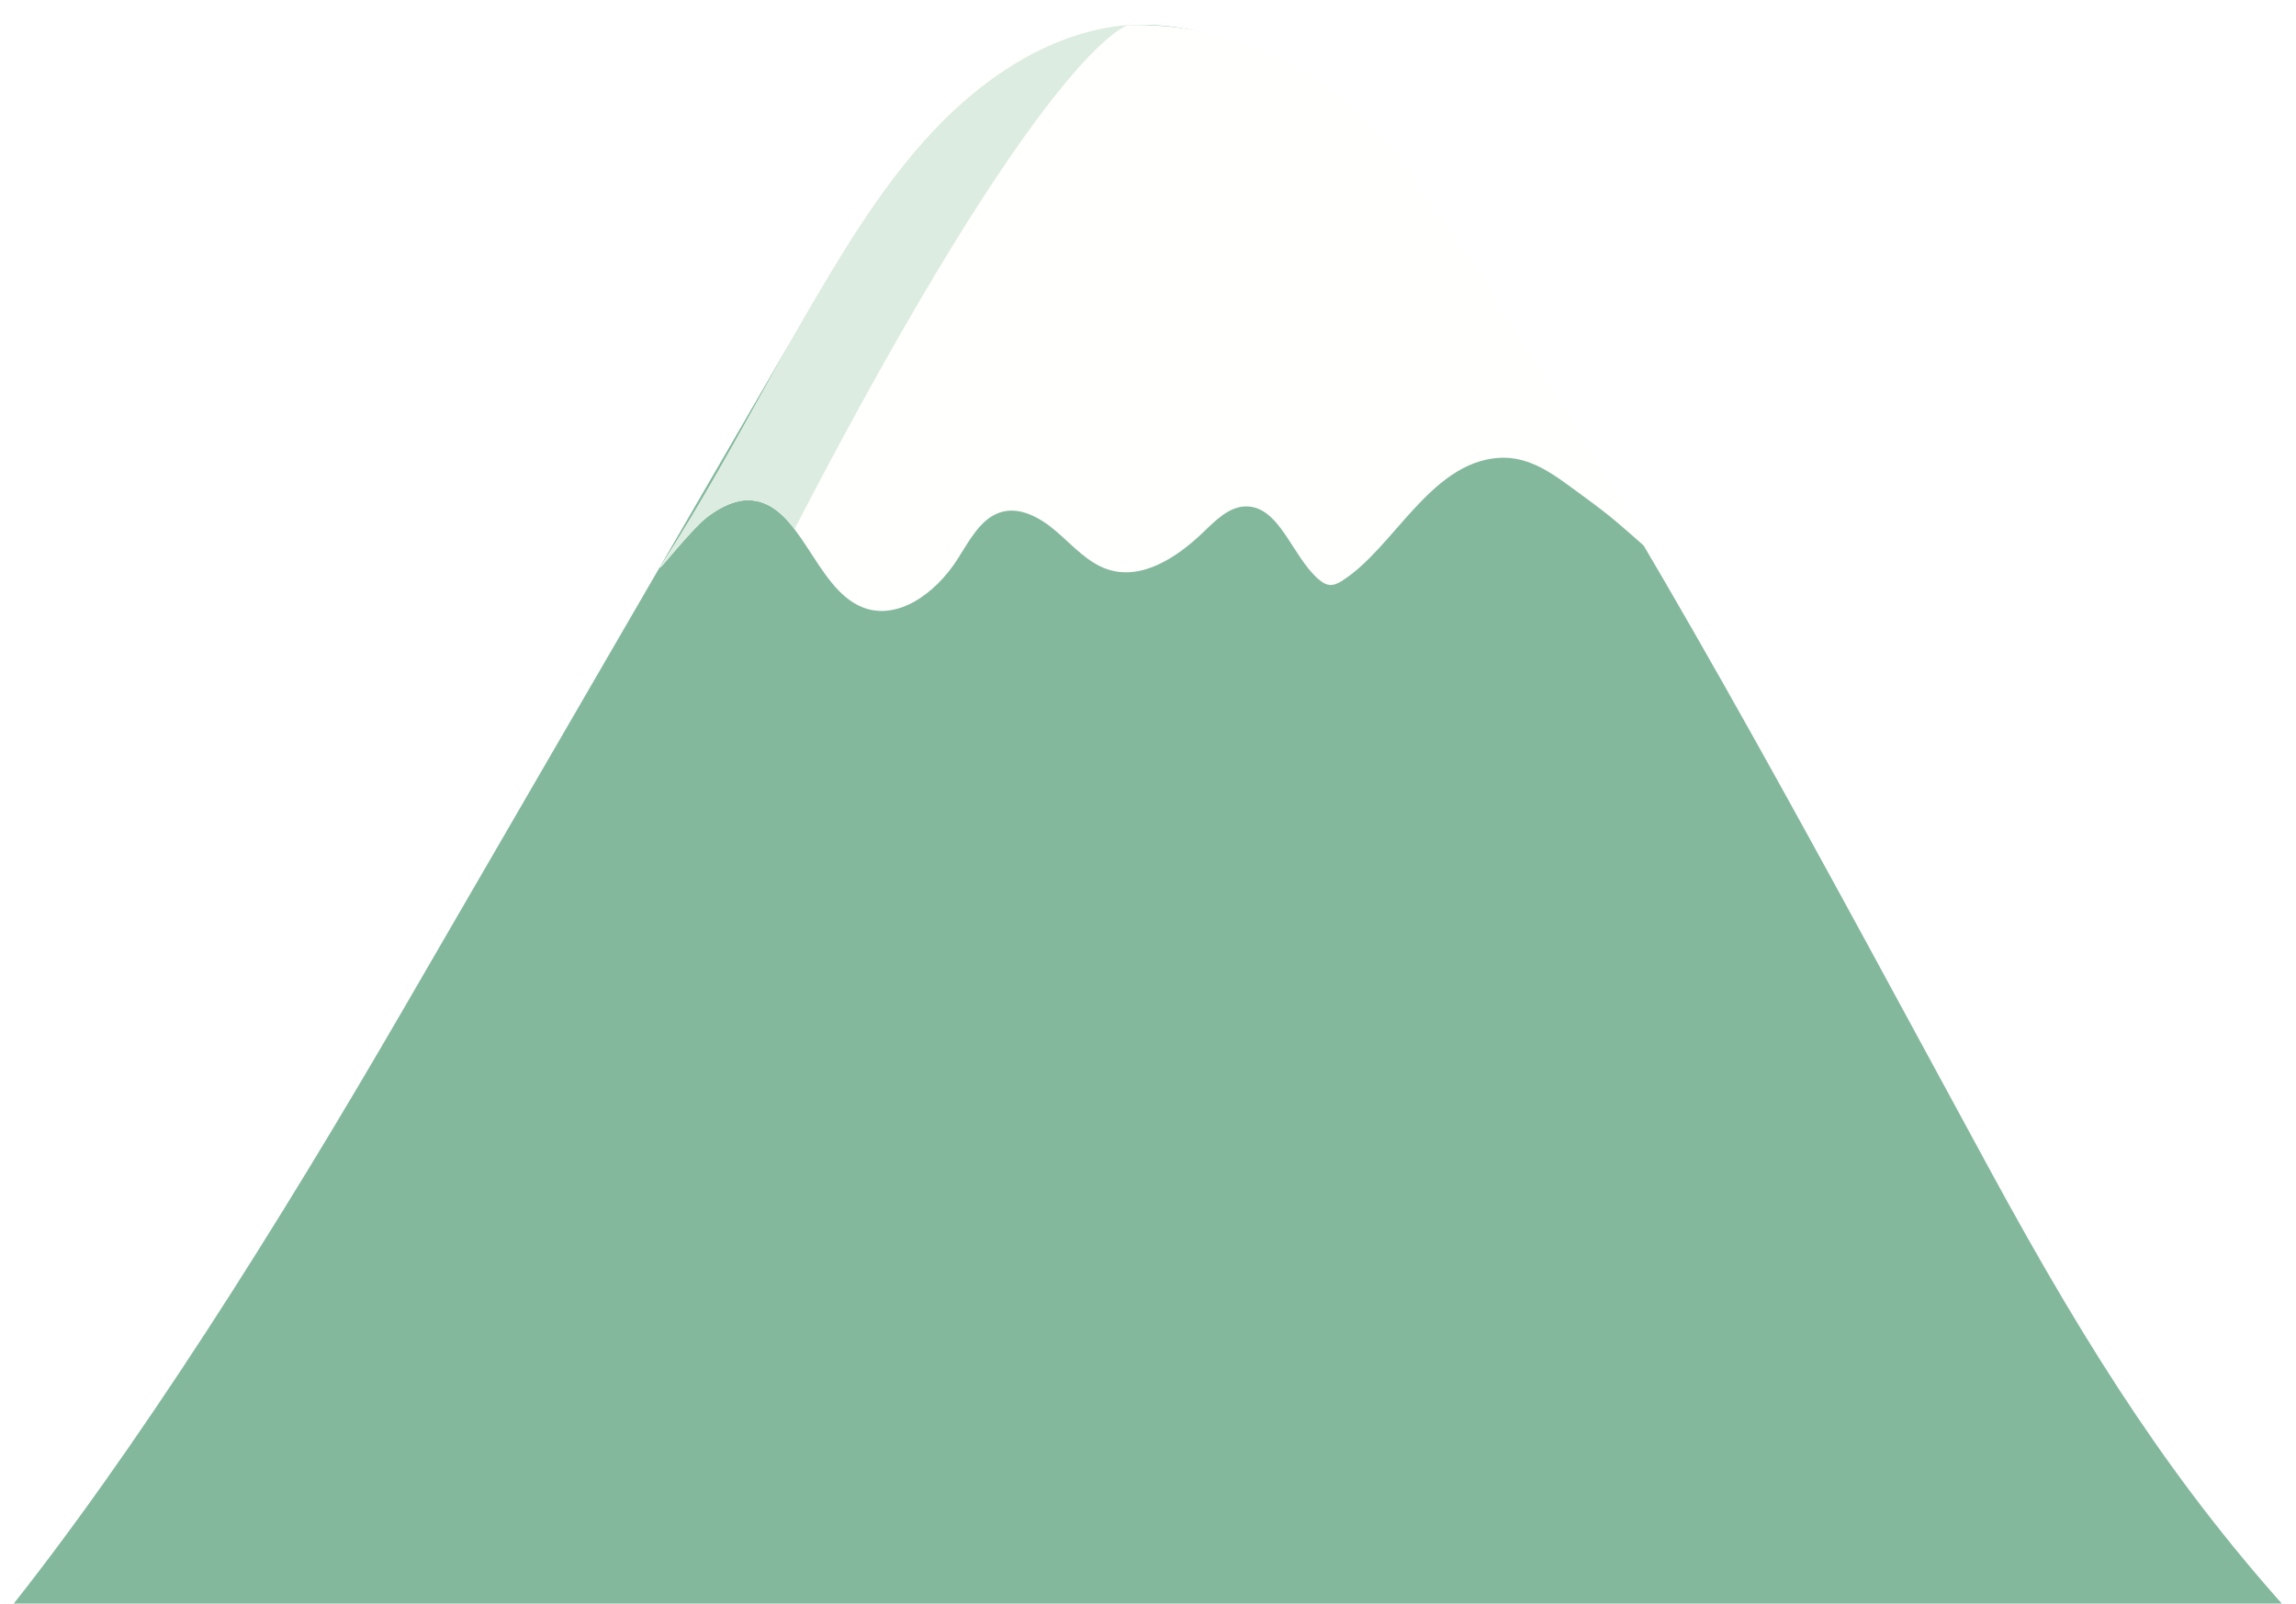 <svg width="458" height="320" viewBox="0 0 458 320" fill="none" xmlns="http://www.w3.org/2000/svg">
<g filter="url(#filter0_i_115_230)">
<path fill-rule="evenodd" clip-rule="evenodd" d="M0 319.41C27.123 285.746 55.985 239.569 80.403 197.462C106.766 152.003 133.129 106.544 159.491 61.085C167.423 47.402 175.46 33.584 186.042 22.286C196.624 10.988 210.153 2.275 224.852 1.111C241.13 -0.179 257.098 7.947 269.571 19.55C282.041 31.151 291.563 46.049 300.939 60.768C335.584 115.155 363.405 167.725 396.958 229.459C417.261 266.813 434.239 292.968 458 319.123L0 319.41Z" fill="#84B89D"/>
<path fill-rule="evenodd" clip-rule="evenodd" d="M132.075 108.508C129.582 112.352 137.833 101.443 141.444 98.879C143.855 97.166 146.587 95.734 149.457 95.821C159.703 96.126 162.41 113.32 172.04 117.167C179.039 119.964 186.623 114.369 190.925 107.692C193.304 104.004 195.508 99.581 199.448 98.26C203.367 96.945 207.522 99.279 210.744 102.062C213.965 104.841 216.945 108.239 220.861 109.575C227.618 111.886 234.684 107.331 240.007 102.211C242.478 99.829 245.142 97.127 248.426 97.049C255.218 96.885 257.662 106.903 262.979 111.545C263.654 112.134 264.429 112.657 265.292 112.714C266.089 112.764 266.862 112.415 267.556 111.984C277.858 105.609 285.089 88.582 298.61 87.384C305.337 86.789 310.314 90.985 315.607 94.841C322.015 99.506 323.204 100.759 329.21 106.031C323.876 95.448 315.601 83.642 308.798 72.446C299.364 56.922 295.192 50.054 280.253 28.936C268.794 12.74 249.825 2.165 230.605 1.095C183.001 -2.138 162.693 61.295 132.075 108.508Z" fill="#FFFFFE"/>
<path fill-rule="evenodd" clip-rule="evenodd" d="M131.623 109.33C131.574 109.33 131.708 109.084 132.075 108.518C142.094 93.065 151.008 75.879 160.138 59.851C167.903 46.524 175.823 33.137 186.168 22.136C196.791 10.842 210.372 2.132 225.119 0.977C225.119 0.977 209.031 4.073 158.492 101.542C156.034 98.341 153.273 95.922 149.485 95.808C149.403 95.805 149.319 95.805 149.237 95.805C146.452 95.805 143.803 97.203 141.459 98.871C138.376 101.063 131.912 109.33 131.623 109.33Z" fill="#DCECE0"/>
</g>
<defs>
<filter id="filter0_i_115_230" x="0" y="0.977" width="458" height="322.434" filterUnits="userSpaceOnUse" color-interpolation-filters="sRGB">
<feFlood flood-opacity="0" result="BackgroundImageFix"/>
<feBlend mode="normal" in="SourceGraphic" in2="BackgroundImageFix" result="shape"/>
<feColorMatrix in="SourceAlpha" type="matrix" values="0 0 0 0 0 0 0 0 0 0 0 0 0 0 0 0 0 0 127 0" result="hardAlpha"/>
<feOffset dy="4"/>
<feGaussianBlur stdDeviation="2"/>
<feComposite in2="hardAlpha" operator="arithmetic" k2="-1" k3="1"/>
<feColorMatrix type="matrix" values="0 0 0 0 0 0 0 0 0 0 0 0 0 0 0 0 0 0 0.25 0"/>
<feBlend mode="normal" in2="shape" result="effect1_innerShadow_115_230"/>
</filter>
</defs>
</svg>
